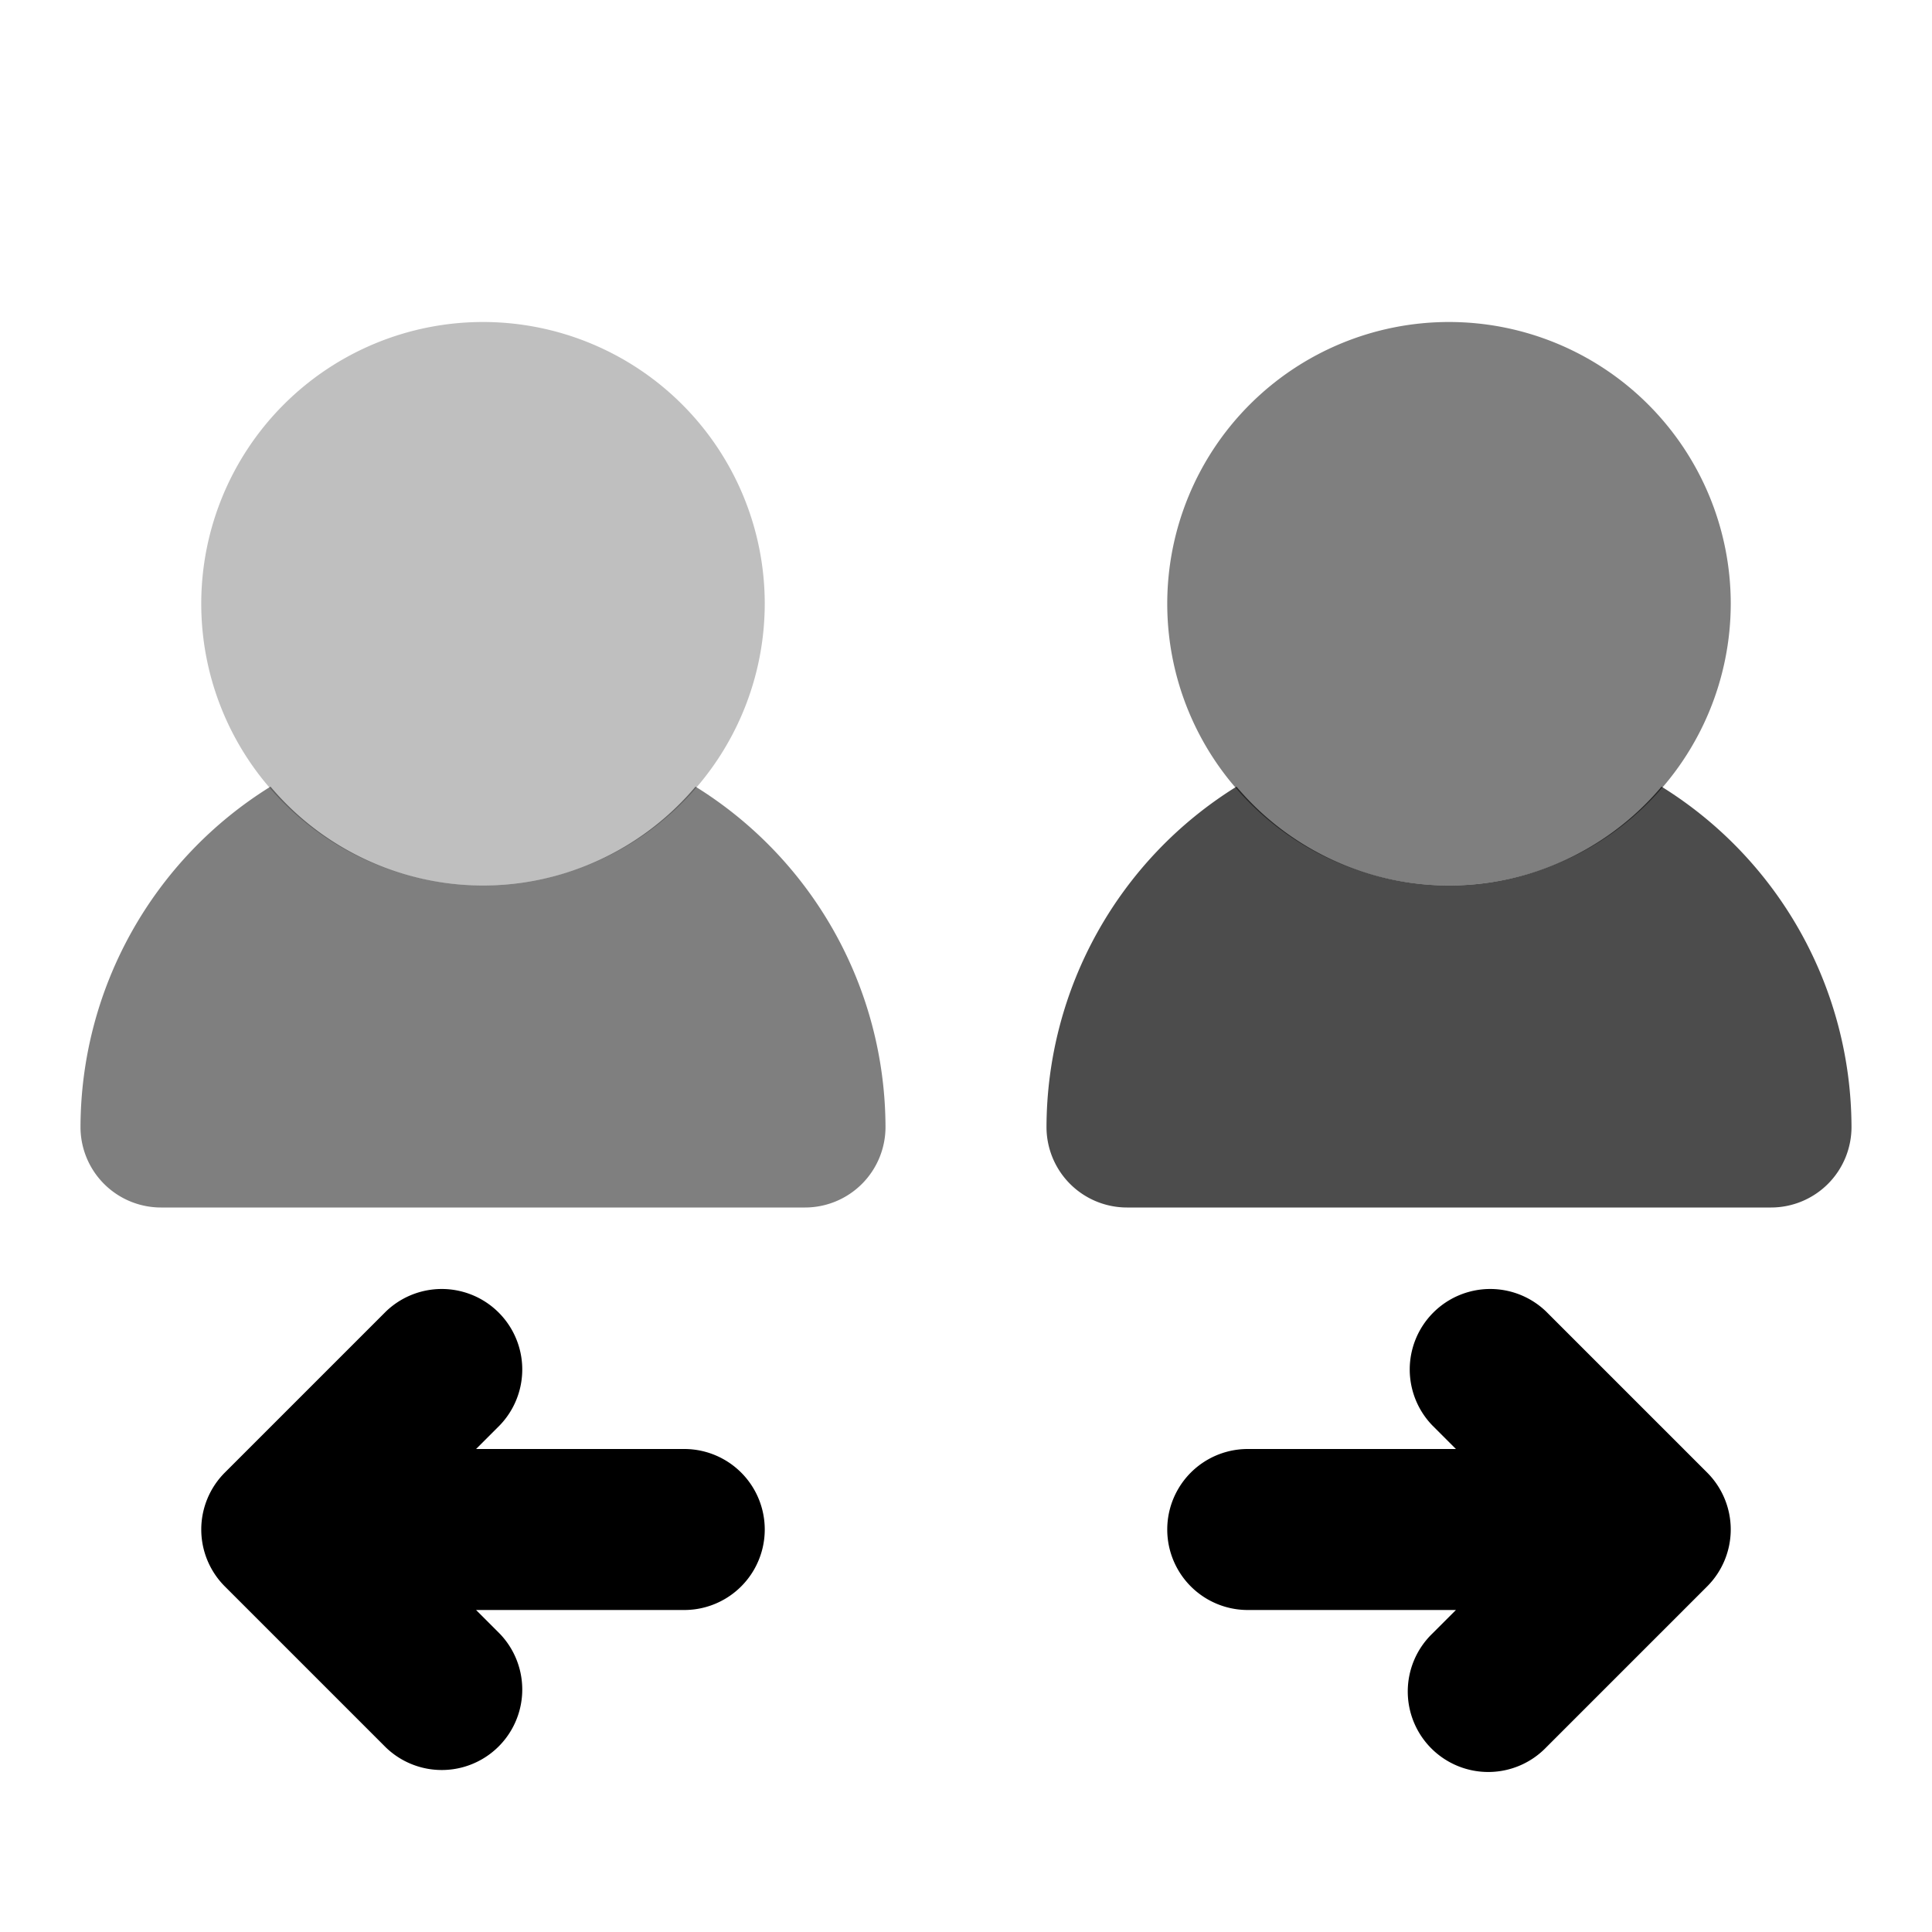 <svg xmlns="http://www.w3.org/2000/svg" width="1em" height="1em" viewBox="0 0 24 24"><path fill="currentColor" d="M6 11a3.5 3.5 0 1 1 3.5-3.5A3.504 3.504 0 0 1 6 11" opacity=".25"/><path fill="currentColor" d="M8.64 9.772a3.452 3.452 0 0 1-5.28 0A4.99 4.99 0 0 0 1 14a1 1 0 0 0 1 1h8a1 1 0 0 0 1-1a4.99 4.99 0 0 0-2.36-4.228M18 11a3.5 3.5 0 1 1 3.5-3.5A3.504 3.504 0 0 1 18 11" opacity=".5"/><path fill="currentColor" d="M20.64 9.772a3.452 3.452 0 0 1-5.28 0A4.99 4.99 0 0 0 13 14a1 1 0 0 0 1 1h8a1 1 0 0 0 1-1a4.99 4.99 0 0 0-2.36-4.228" opacity=".7"/><path fill="currentColor" d="m21.207 18.293l-2-2a1 1 0 0 0-1.414 1.414l.293.293H15.5a1 1 0 0 0 0 2h2.586l-.293.293a1 1 0 1 0 1.414 1.414l2-2a1 1 0 0 0 0-1.414M8.5 18H5.914l.293-.293a1 1 0 0 0-1.414-1.414l-2 2a1 1 0 0 0 0 1.414l2 2a1 1 0 0 0 1.414-1.414L5.914 20H8.5a1 1 0 0 0 0-2"/></svg>